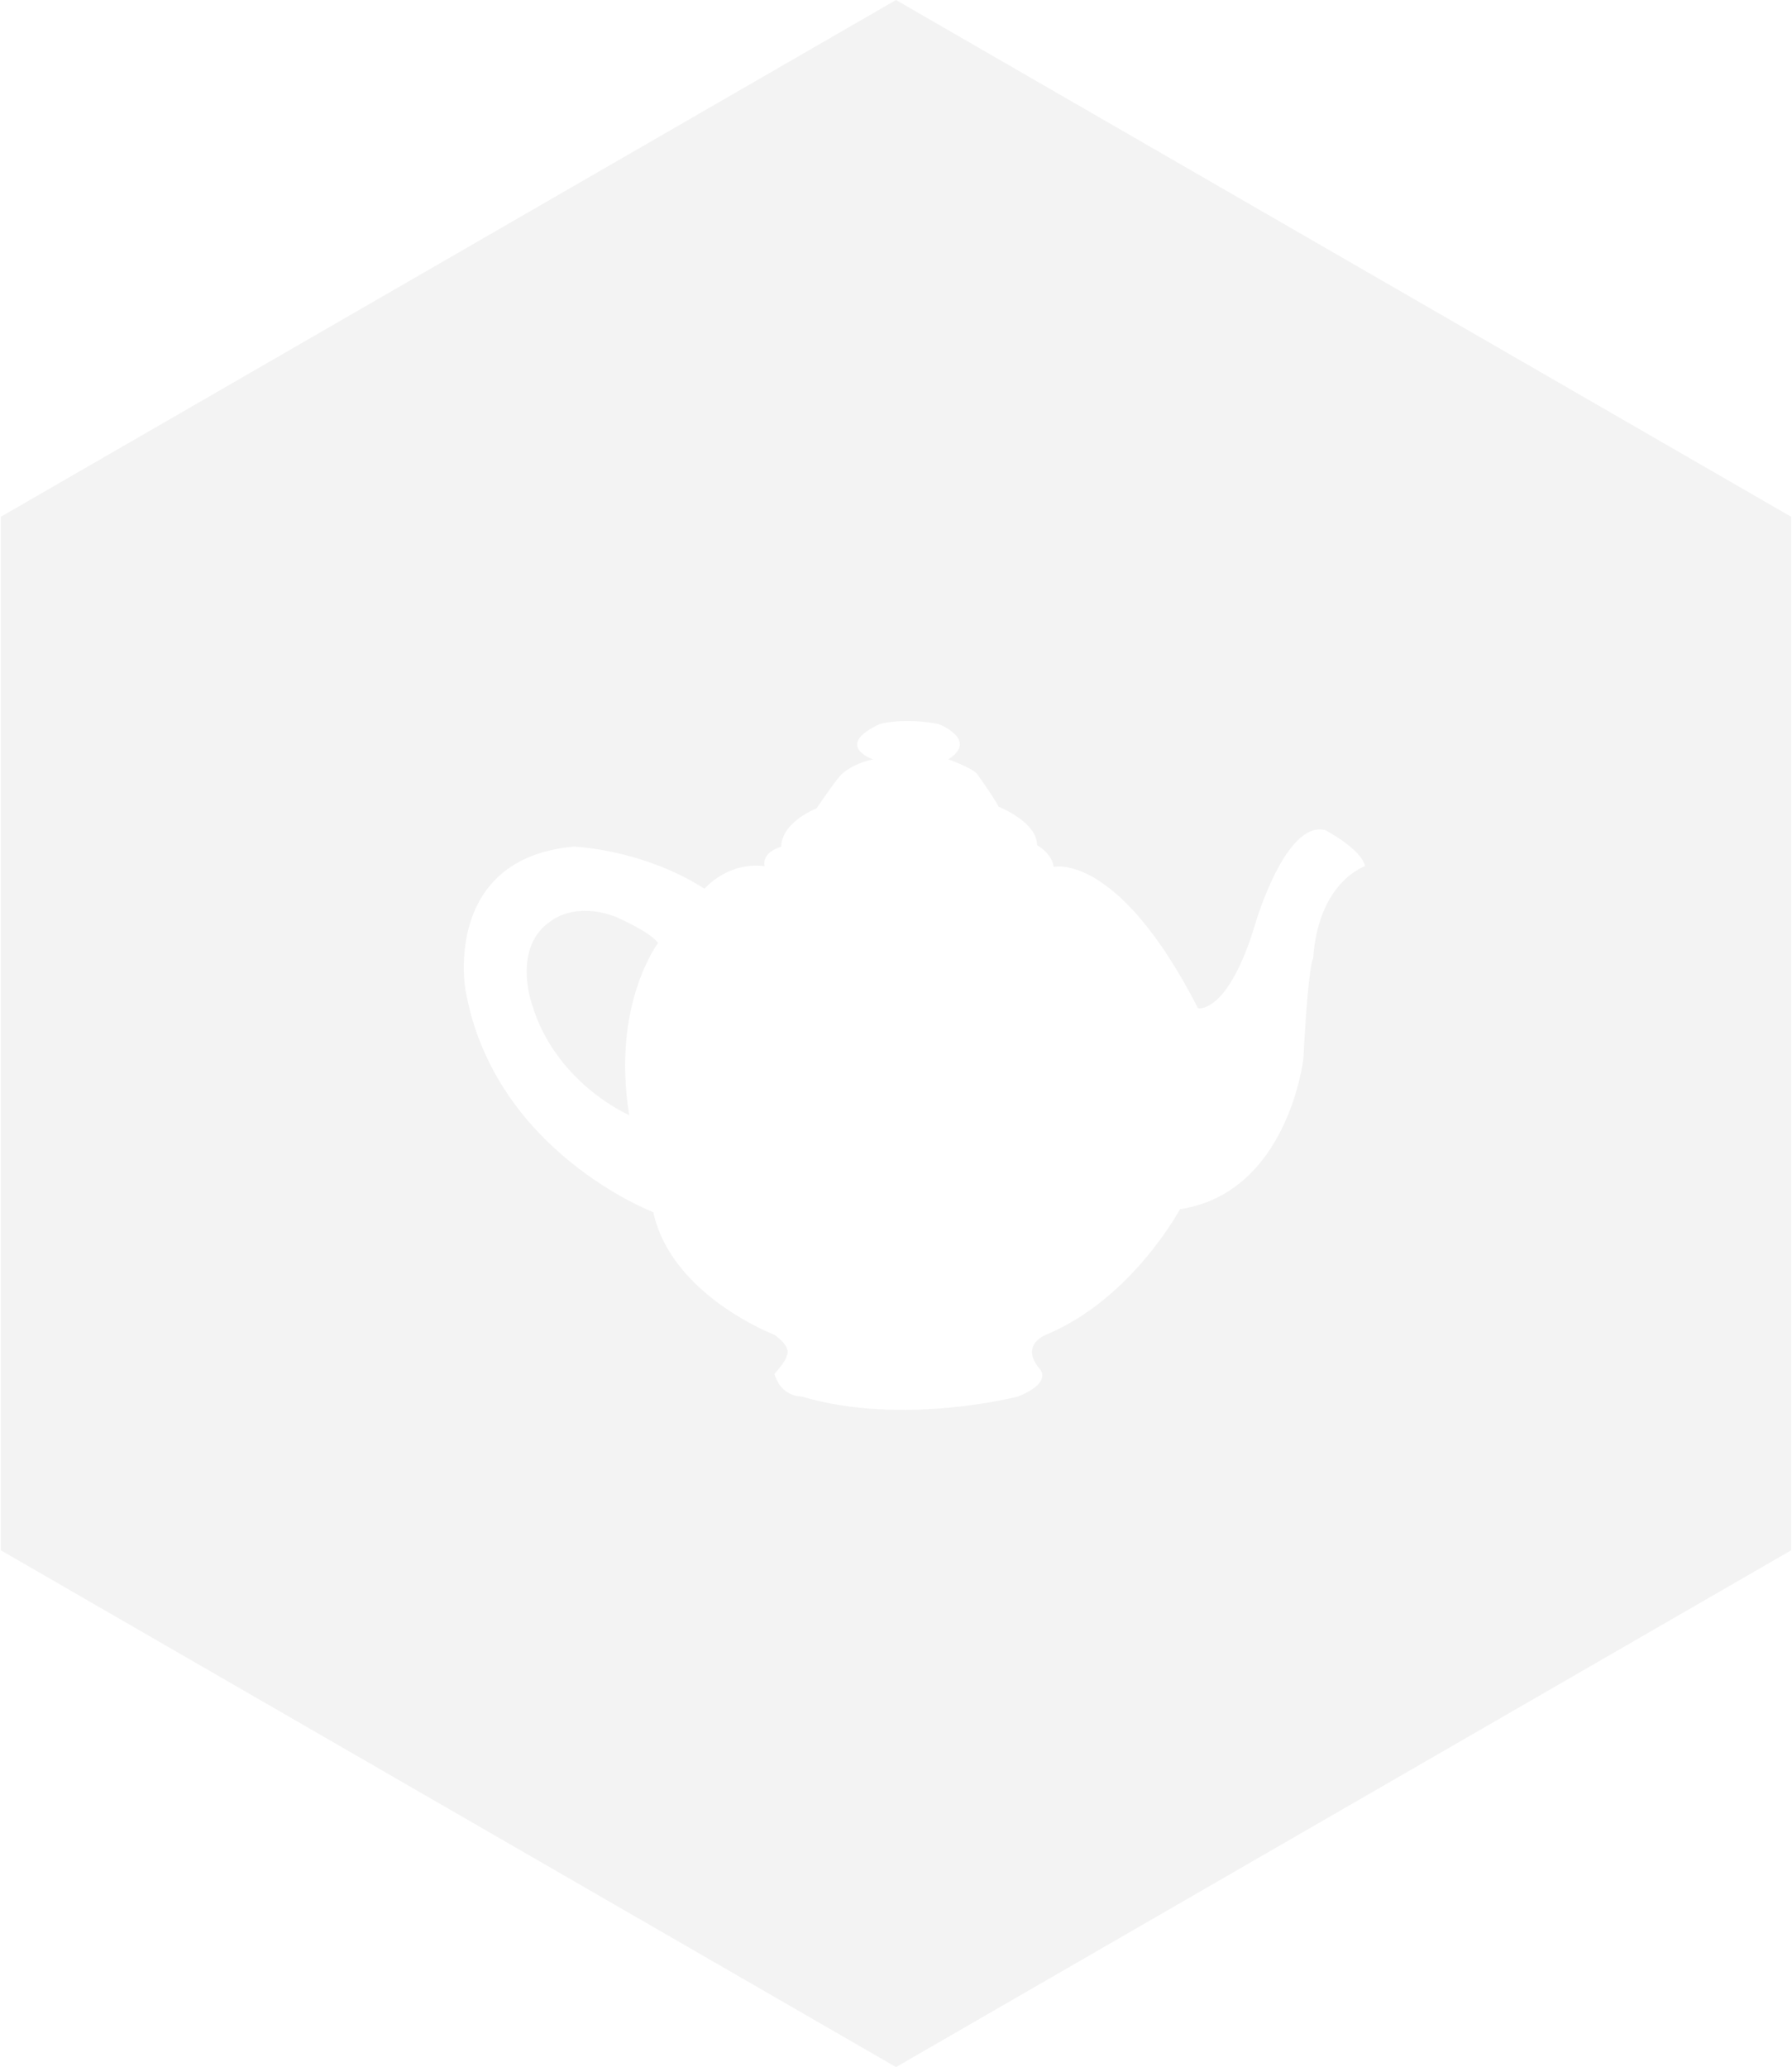 <?xml version="1.0" encoding="UTF-8"?>
<svg width="794px" height="916px" viewBox="0 0 794 916" version="1.1" xmlns="http://www.w3.org/2000/svg" xmlns:xlink="http://www.w3.org/1999/xlink">
    <!-- Generator: Sketch 51.3 (57544) - http://www.bohemiancoding.com/sketch -->
    <title>Polygon</title>
    <desc>Created with Sketch.</desc>
    <defs></defs>
    <g id="Teapot-hexagon" stroke="none" stroke-width="1" fill="none" fill-rule="evenodd" opacity="0.298">
        <path d="M397,0 L793.64,229 L793.64,687 L397,916 L0.36,687 L0.36,229 L397,0 Z M587.15,367.83 C569.48,363.5 556.15,409.5 556.15,409.5 C544.15,449.5 530.82,446.83 530.82,446.83 C495.15,377.17 466.82,384.17 466.82,384.17 C466.16,378.17 459.49,374.5 459.49,374.5 C459.49,364.17 442.49,357.5 442.49,357.5 C440.49,353.5 432.82,342.83 432.82,342.83 C429.82,339.83 420.16,336.5 420.16,336.5 C433.83,327.83 415.83,320.83 415.83,320.83 C400.16,317.83 389.83,320.83 389.83,320.83 C369.16,330.5 386.83,336.5 386.83,336.5 C377.16,338.5 372.49,343.5 372.49,343.5 C369.49,346.83 361.83,358.17 361.83,358.17 C345.16,365.5 346.16,375.17 346.16,375.17 C336.83,378.17 338.83,383.83 338.83,383.83 C322.16,381.83 312.16,393.83 312.16,393.83 C284.49,376.17 254.16,375.17 254.16,375.17 C196.16,380.5 206.16,438.17 206.16,438.17 C218.49,510.17 289.49,537.17 289.49,537.17 C297.49,574.17 343.16,591.5 343.16,591.5 C351.49,597.5 348.49,600.83 348.49,600.83 C348.82,602.5 343.16,608.83 343.16,608.83 C346.16,619.17 355.16,618.83 355.16,618.83 C399.82,632.17 451.16,618.83 451.16,618.83 C466.49,612.5 460.82,606.83 460.82,606.83 C451.16,595.5 464.16,591.17 464.16,591.17 C501.82,575.17 522.82,535.83 522.82,535.83 C570.82,528.5 577.49,469.17 577.49,469.17 C579.82,425.5 581.82,424.83 581.82,424.83 C584.16,390.5 604.82,383.83 604.82,383.83 C603.16,376.17 587.15,367.83 587.15,367.83 Z M278.82,494.17 C278.82,494.17 246.07,480.17 235.57,444.67 C235.57,444.67 226.82,419.67 244.07,408.17 C244.07,408.17 254.32,399.42 272.57,406.17 C272.57,406.17 288.32,412.92 291.57,417.92 C291.57,417.92 270.82,445.17 278.82,494.17 Z" id="Polygon" fill="#D8D8D8"></path>
    </g>
</svg>